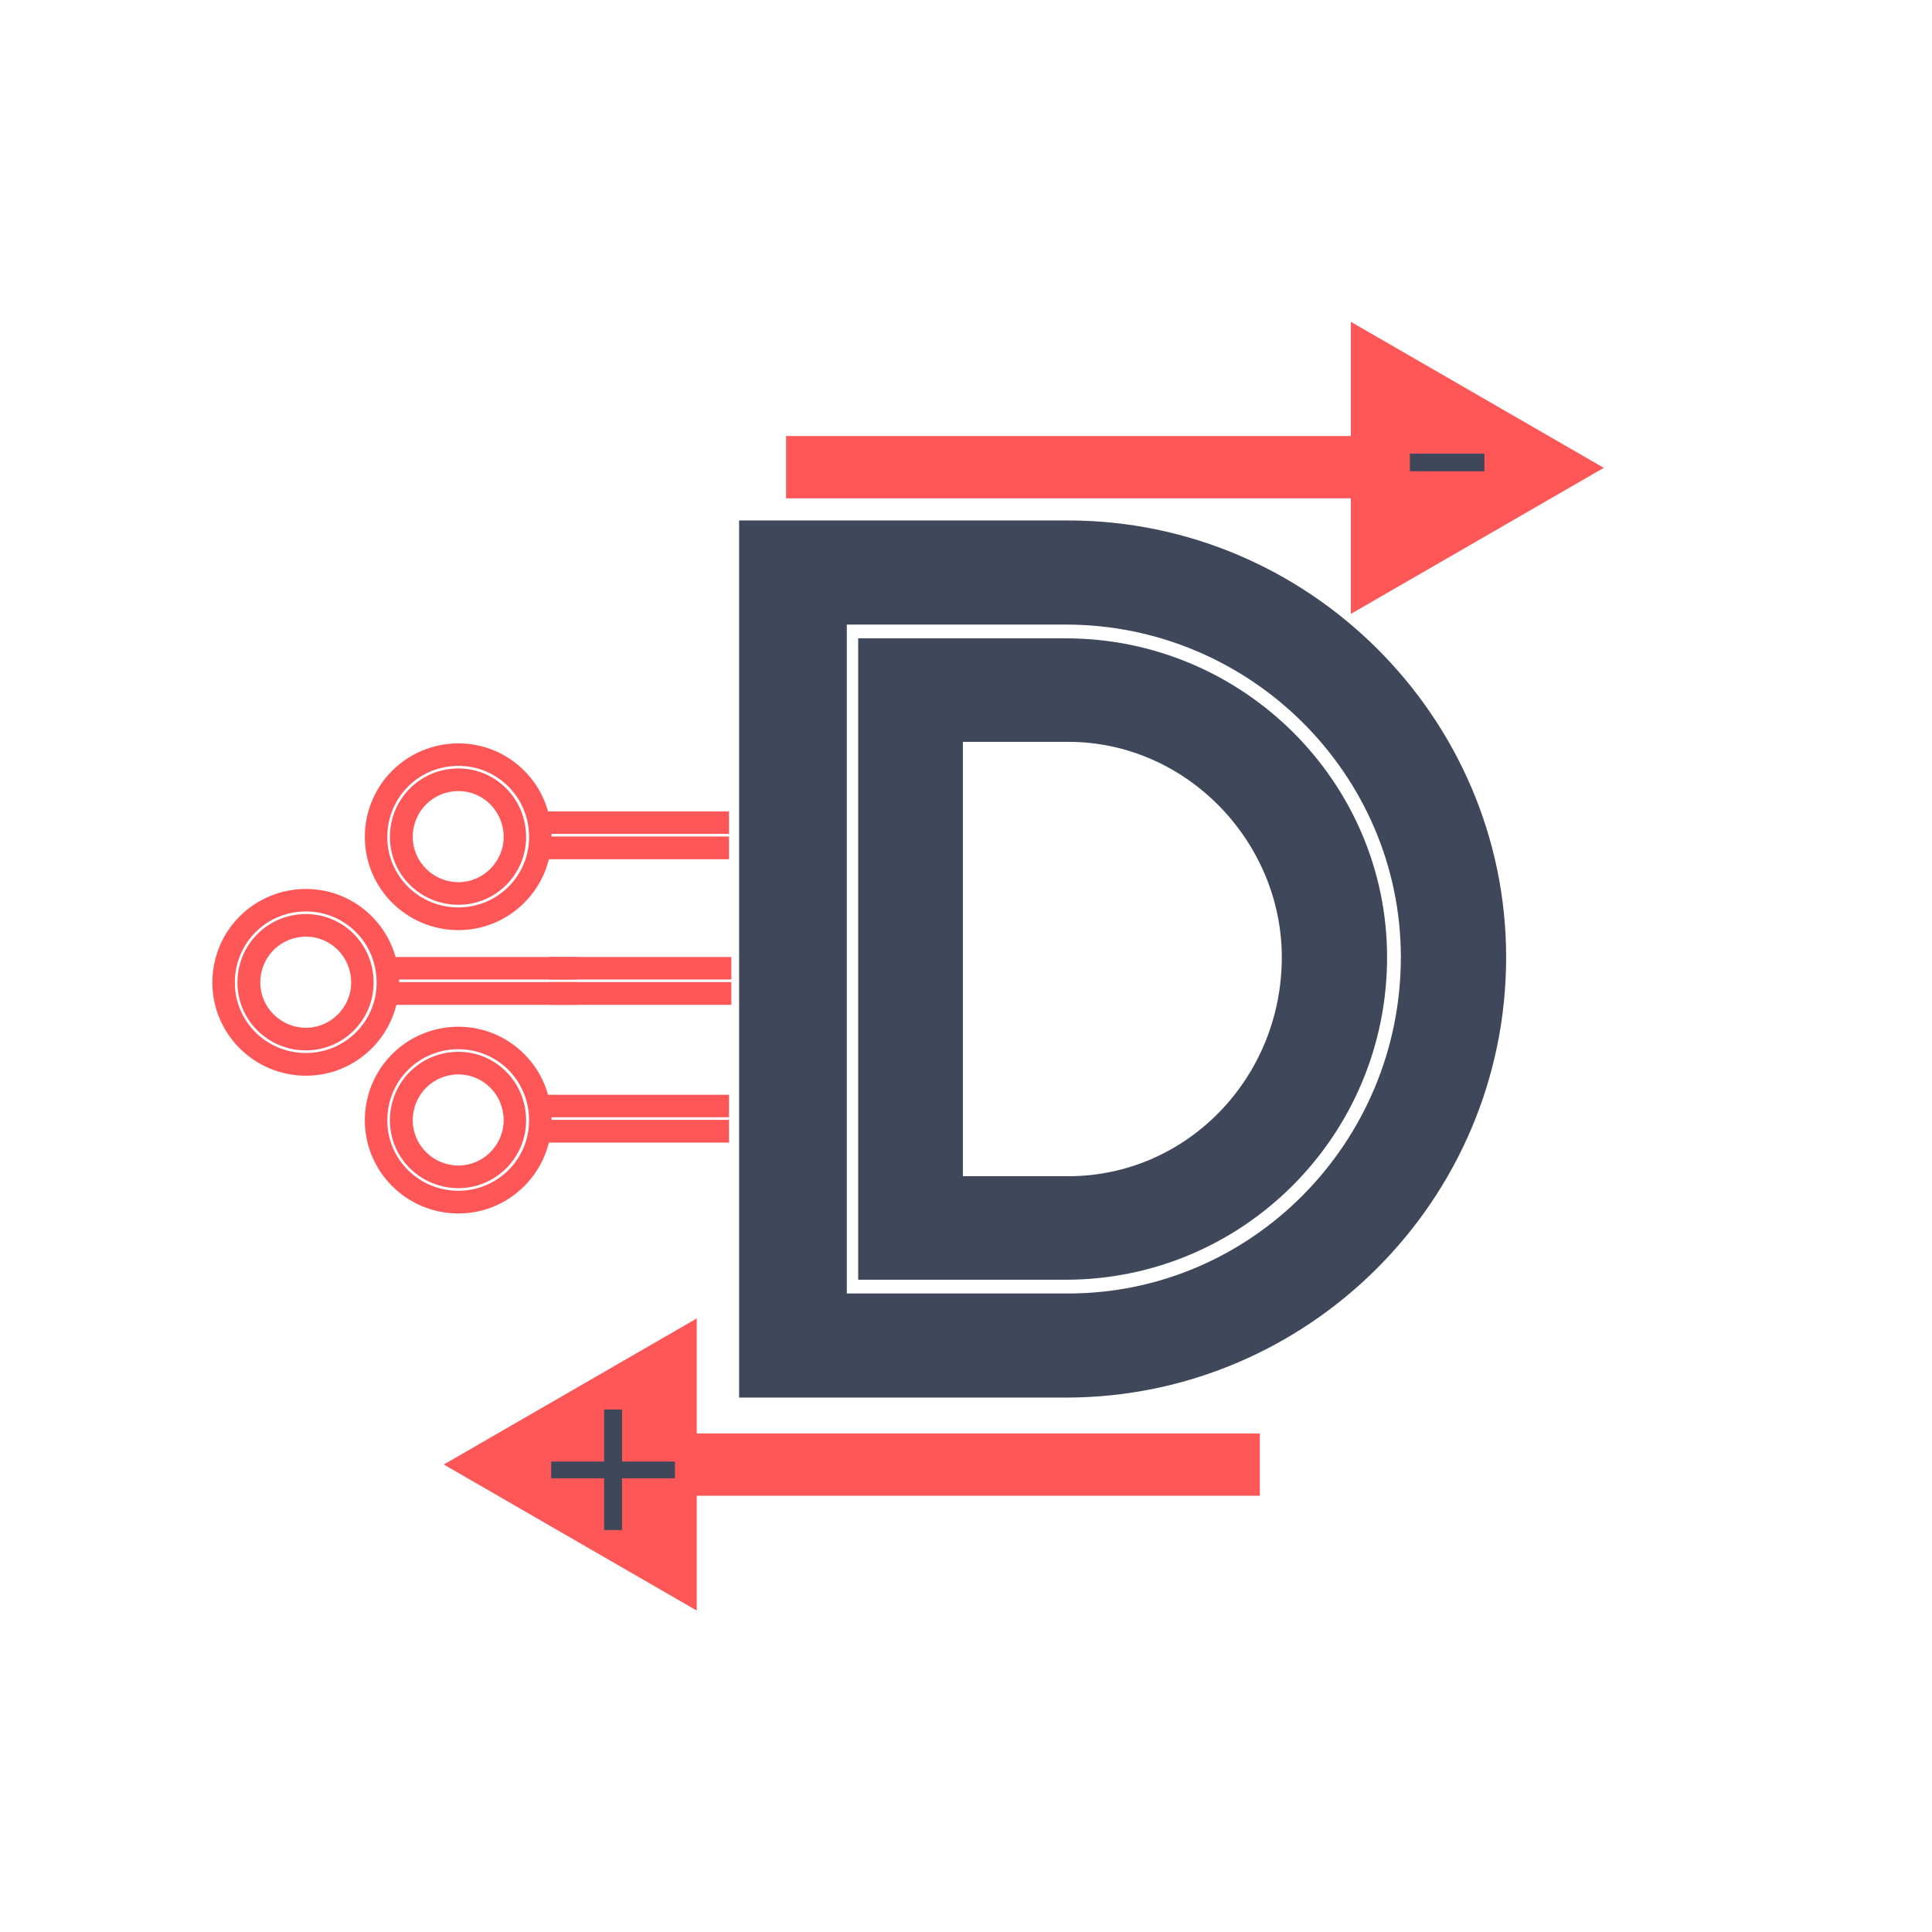 <svg xmlns="http://www.w3.org/2000/svg" xmlns:xlink="http://www.w3.org/1999/xlink" width="500" zoomAndPan="magnify" viewBox="0 0 375 375" height="500" preserveAspectRatio="xMidYMid meet" version="1.0"><defs><g/><clipPath id="650202180d"><path d="M 86.137 255.91 L 135.238 255.91 L 135.238 312.609 L 86.137 312.609 Z M 86.137 255.91 " clip-rule="nonzero"/></clipPath><clipPath id="ed5b1b9681"><path d="M 135.238 312.609 L 86.137 284.262 L 135.238 255.91 Z M 135.238 312.609 " clip-rule="nonzero"/></clipPath><clipPath id="41b0e49630"><path d="M 262.195 62.461 L 311.293 62.461 L 311.293 119.16 L 262.195 119.16 Z M 262.195 62.461 " clip-rule="nonzero"/></clipPath><clipPath id="d6c44a41ce"><path d="M 262.195 62.461 L 311.293 90.809 L 262.195 119.16 Z M 262.195 62.461 " clip-rule="nonzero"/></clipPath></defs><g fill="#3f475a" fill-opacity="1"><g transform="translate(140.209, 271.272)"><g><path d="M 67.125 -170.25 L 3.25 -170.25 L 3.25 0 L 66.66 0 C 113.578 0 152.133 -38.207 152.133 -85.473 C 152.133 -132.043 113.809 -170.25 67.125 -170.25 Z M 67.125 -20.207 L 24.156 -20.207 L 24.156 -150.043 L 66.66 -150.043 C 102.547 -150.043 131.695 -120.895 131.695 -85.473 C 131.695 -49.59 102.777 -20.207 67.125 -20.207 Z M 66.66 -147.371 L 26.363 -147.371 L 26.363 -22.879 L 66.66 -22.879 C 101.035 -22.879 129.023 -50.867 129.023 -85.473 C 129.023 -119.5 101.035 -147.371 66.66 -147.371 Z M 67.125 -42.969 L 46.684 -42.969 L 46.684 -127.281 L 67.125 -127.281 C 90.117 -127.281 108.586 -107.887 108.586 -85.473 C 108.586 -62.016 90.117 -42.969 67.125 -42.969 Z M 67.125 -42.969 "/></g></g></g><g fill="#ff5757" fill-opacity="1"><g transform="translate(106.625, 236.114)"><g><path d="M -35.812 -18.652 C -35.812 -8.699 -27.691 -0.578 -17.641 -0.578 C -7.688 -0.578 0.434 -8.699 0.434 -18.652 C 0.434 -28.75 -7.688 -36.824 -17.641 -36.824 C -27.691 -36.824 -35.812 -28.75 -35.812 -18.652 Z M -3.93 -18.652 C -3.93 -11.086 -10.074 -4.988 -17.641 -4.988 C -25.305 -4.988 -31.449 -11.086 -31.449 -18.652 C -31.449 -26.367 -25.305 -32.461 -17.641 -32.461 C -10.074 -32.461 -3.93 -26.367 -3.93 -18.652 Z M -30.945 -18.652 C -30.945 -11.398 -25.039 -5.496 -17.641 -5.496 C -10.387 -5.496 -4.508 -11.398 -4.508 -18.652 C -4.508 -26.051 -10.387 -31.957 -17.641 -31.957 C -25.039 -31.957 -30.945 -26.051 -30.945 -18.652 Z M -8.867 -18.652 C -8.867 -13.859 -12.844 -9.883 -17.641 -9.883 C -22.535 -9.883 -26.512 -13.859 -26.512 -18.652 C -26.512 -23.668 -22.535 -27.57 -17.641 -27.57 C -12.844 -27.57 -8.867 -23.668 -8.867 -18.652 Z M -8.867 -18.652 "/></g></g></g><g fill="#ff5757" fill-opacity="1"><g transform="translate(141.5, 222.98)"><g><path d="M 0 -1.203 L 0 -5.617 L -35.379 -5.617 L -35.379 -1.203 Z M 0 -6.121 L 0 -10.484 L -35.379 -10.484 L -35.379 -6.121 Z M 0 -6.121 "/></g></g></g><g fill="#ff5757" fill-opacity="1"><g transform="translate(106.625, 181.115)"><g><path d="M -35.812 -18.652 C -35.812 -8.699 -27.691 -0.578 -17.641 -0.578 C -7.688 -0.578 0.434 -8.699 0.434 -18.652 C 0.434 -28.75 -7.688 -36.824 -17.641 -36.824 C -27.691 -36.824 -35.812 -28.75 -35.812 -18.652 Z M -3.93 -18.652 C -3.93 -11.086 -10.074 -4.988 -17.641 -4.988 C -25.305 -4.988 -31.449 -11.086 -31.449 -18.652 C -31.449 -26.367 -25.305 -32.461 -17.641 -32.461 C -10.074 -32.461 -3.93 -26.367 -3.93 -18.652 Z M -30.945 -18.652 C -30.945 -11.398 -25.039 -5.496 -17.641 -5.496 C -10.387 -5.496 -4.508 -11.398 -4.508 -18.652 C -4.508 -26.051 -10.387 -31.957 -17.641 -31.957 C -25.039 -31.957 -30.945 -26.051 -30.945 -18.652 Z M -8.867 -18.652 C -8.867 -13.859 -12.844 -9.883 -17.641 -9.883 C -22.535 -9.883 -26.512 -13.859 -26.512 -18.652 C -26.512 -23.668 -22.535 -27.57 -17.641 -27.57 C -12.844 -27.57 -8.867 -23.668 -8.867 -18.652 Z M -8.867 -18.652 "/></g></g></g><g fill="#ff5757" fill-opacity="1"><g transform="translate(141.5, 167.981)"><g><path d="M 0 -1.203 L 0 -5.617 L -35.379 -5.617 L -35.379 -1.203 Z M 0 -6.121 L 0 -10.484 L -35.379 -10.484 L -35.379 -6.121 Z M 0 -6.121 "/></g></g></g><g fill="#ff5757" fill-opacity="1"><g transform="translate(77.031, 209.374)"><g><path d="M -35.812 -18.652 C -35.812 -8.699 -27.691 -0.578 -17.641 -0.578 C -7.688 -0.578 0.434 -8.699 0.434 -18.652 C 0.434 -28.75 -7.688 -36.824 -17.641 -36.824 C -27.691 -36.824 -35.812 -28.75 -35.812 -18.652 Z M -3.93 -18.652 C -3.93 -11.086 -10.074 -4.988 -17.641 -4.988 C -25.305 -4.988 -31.449 -11.086 -31.449 -18.652 C -31.449 -26.367 -25.305 -32.461 -17.641 -32.461 C -10.074 -32.461 -3.93 -26.367 -3.93 -18.652 Z M -30.945 -18.652 C -30.945 -11.398 -25.039 -5.496 -17.641 -5.496 C -10.387 -5.496 -4.508 -11.398 -4.508 -18.652 C -4.508 -26.051 -10.387 -31.957 -17.641 -31.957 C -25.039 -31.957 -30.945 -26.051 -30.945 -18.652 Z M -8.867 -18.652 C -8.867 -13.859 -12.844 -9.883 -17.641 -9.883 C -22.535 -9.883 -26.512 -13.859 -26.512 -18.652 C -26.512 -23.668 -22.535 -27.57 -17.641 -27.57 C -12.844 -27.57 -8.867 -23.668 -8.867 -18.652 Z M -8.867 -18.652 "/></g></g></g><g fill="#ff5757" fill-opacity="1"><g transform="translate(111.904, 196.242)"><g><path d="M 0 -1.203 L 0 -5.617 L -35.379 -5.617 L -35.379 -1.203 Z M 0 -6.121 L 0 -10.484 L -35.379 -10.484 L -35.379 -6.121 Z M 0 -6.121 "/></g></g></g><g fill="#ff5757" fill-opacity="1"><g transform="translate(141.949, 196.24)"><g><path d="M 0 -1.203 L 0 -5.617 L -35.379 -5.617 L -35.379 -1.203 Z M 0 -6.121 L 0 -10.484 L -35.379 -10.484 L -35.379 -6.121 Z M 0 -6.121 "/></g></g></g><g fill="#ff5757" fill-opacity="1"><g transform="translate(244.535, 308.965)"><g><path d="M -114.453 -18.641 L -114.453 -30.734 L 0 -30.734 L 0 -18.641 Z M -114.453 -18.641 "/></g></g></g><g clip-path="url(#650202180d)"><g clip-path="url(#ed5b1b9681)"><path fill="#ff5757" d="M 86.137 312.609 L 86.137 255.91 L 135.238 255.91 L 135.238 312.609 Z M 86.137 312.609 " fill-opacity="1" fill-rule="nonzero"/></g></g><g clip-path="url(#41b0e49630)"><g clip-path="url(#d6c44a41ce)"><path fill="#ff5757" d="M 311.293 62.461 L 311.293 119.16 L 262.195 119.16 L 262.195 62.461 Z M 311.293 62.461 " fill-opacity="1" fill-rule="nonzero"/></g></g><g fill="#ff5757" fill-opacity="1"><g transform="translate(152.575, 65.99)"><g><path d="M 114.453 18.641 L 114.453 30.734 L 0 30.734 L 0 18.641 Z M 114.453 18.641 "/></g></g></g><g fill="#3f475a" fill-opacity="1"><g transform="translate(270.344, 104.723)"><g><path d="M 3.312 -16.672 L 17.781 -16.672 L 17.781 -13.25 L 3.312 -13.25 Z M 3.312 -16.672 "/></g></g></g><g fill="#3f475a" fill-opacity="1"><g transform="translate(103.127, 304.608)"><g><path d="M 27.875 -17.672 L 17.609 -17.672 L 17.609 -7.625 L 14.125 -7.625 L 14.125 -17.672 L 3.859 -17.672 L 3.859 -20.922 L 14.125 -20.922 L 14.125 -31.031 L 17.609 -31.031 L 17.609 -20.922 L 27.875 -20.922 Z M 27.875 -17.672 "/></g></g></g></svg>